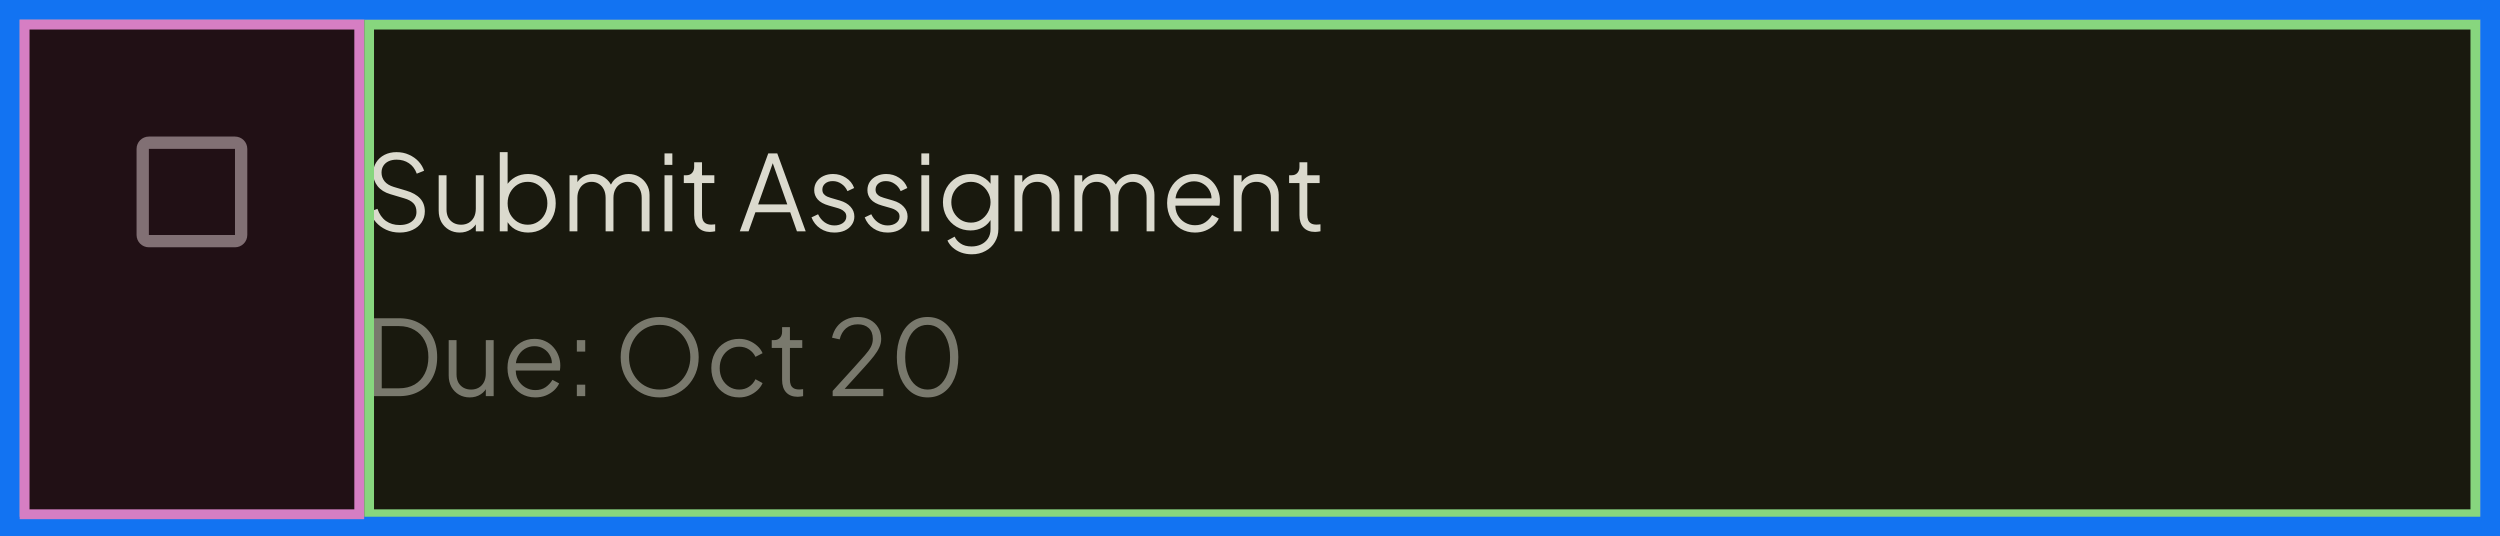 <svg width="1016" height="218" viewBox="0 0 1016 218" fill="none" xmlns="http://www.w3.org/2000/svg">
<rect width="1000" height="204" transform="translate(8 8)" fill="#0D0402"/>
<path fill-rule="evenodd" clip-rule="evenodd" d="M95.5 60.5H60.5V95.5H95.5V60.5ZM60.5 55.5C57.739 55.5 55.5 57.739 55.5 60.5V95.5C55.5 98.261 57.739 100.5 60.5 100.5H95.5C98.261 100.5 100.5 98.261 100.5 95.5V60.5C100.5 57.739 98.261 55.5 95.5 55.5H60.5Z" fill="#E4DAD7" fill-opacity="0.5"/>
<path d="M162.408 94.51C160.396 94.51 158.568 94.127 156.925 93.362C155.282 92.597 153.893 91.578 152.76 90.302C151.627 88.999 150.819 87.568 150.338 86.01L153.398 84.862C154.134 87.016 155.282 88.659 156.84 89.793C158.398 90.897 160.254 91.45 162.408 91.45C163.768 91.45 164.958 91.237 165.978 90.812C167.026 90.359 167.833 89.736 168.4 88.942C168.967 88.149 169.25 87.228 169.25 86.18C169.25 84.622 168.825 83.418 167.975 82.567C167.125 81.718 165.907 81.066 164.32 80.612L158.625 78.912C156.387 78.261 154.658 77.17 153.44 75.64C152.25 74.11 151.655 72.368 151.655 70.412C151.655 68.741 152.066 67.267 152.888 65.993C153.709 64.689 154.828 63.669 156.245 62.932C157.69 62.196 159.319 61.828 161.133 61.828C163.031 61.828 164.731 62.182 166.233 62.89C167.763 63.57 169.052 64.477 170.1 65.61C171.148 66.743 171.899 68.004 172.353 69.392L169.378 70.582C168.698 68.713 167.635 67.296 166.19 66.332C164.773 65.369 163.102 64.888 161.175 64.888C159.957 64.888 158.88 65.1 157.945 65.525C157.038 65.95 156.33 66.559 155.82 67.353C155.31 68.146 155.055 69.081 155.055 70.157C155.055 71.461 155.466 72.637 156.288 73.685C157.109 74.705 158.37 75.47 160.07 75.98L165.085 77.468C167.578 78.204 169.463 79.267 170.738 80.655C172.013 82.043 172.65 83.786 172.65 85.882C172.65 87.582 172.211 89.084 171.333 90.388C170.483 91.662 169.278 92.668 167.72 93.405C166.19 94.142 164.419 94.51 162.408 94.51ZM186.823 94.51C185.236 94.51 183.791 94.142 182.488 93.405C181.185 92.64 180.151 91.592 179.386 90.26C178.649 88.9 178.281 87.342 178.281 85.585V71.22H181.468V85.203C181.468 86.421 181.709 87.498 182.191 88.433C182.701 89.339 183.395 90.047 184.273 90.558C185.18 91.067 186.214 91.323 187.376 91.323C188.537 91.323 189.571 91.067 190.478 90.558C191.385 90.019 192.093 89.268 192.603 88.305C193.113 87.313 193.368 86.138 193.368 84.778V71.22H196.556V94H193.368V89.58L194.091 89.75C193.552 91.223 192.631 92.385 191.328 93.235C190.025 94.085 188.523 94.51 186.823 94.51ZM214.628 94.51C212.673 94.51 210.903 94.071 209.316 93.192C207.758 92.286 206.582 91.011 205.788 89.368L206.298 88.9V94H203.111V61.828H206.298V76.32L205.788 75.427C206.695 73.983 207.899 72.835 209.401 71.985C210.931 71.135 212.673 70.71 214.628 70.71C216.782 70.71 218.694 71.234 220.366 72.282C222.066 73.302 223.398 74.705 224.361 76.49C225.353 78.275 225.848 80.315 225.848 82.61C225.848 84.877 225.353 86.917 224.361 88.73C223.398 90.515 222.066 91.932 220.366 92.98C218.694 94 216.782 94.51 214.628 94.51ZM214.458 91.323C215.988 91.323 217.348 90.94 218.538 90.175C219.757 89.41 220.706 88.376 221.386 87.073C222.094 85.741 222.448 84.253 222.448 82.61C222.448 80.938 222.094 79.451 221.386 78.147C220.706 76.844 219.757 75.81 218.538 75.045C217.348 74.28 215.988 73.897 214.458 73.897C212.928 73.897 211.54 74.28 210.293 75.045C209.075 75.81 208.098 76.858 207.361 78.19C206.653 79.493 206.298 80.967 206.298 82.61C206.298 84.253 206.653 85.741 207.361 87.073C208.098 88.376 209.075 89.41 210.293 90.175C211.54 90.94 212.928 91.323 214.458 91.323ZM231.458 94V71.22H234.646V75.555L234.136 74.918C234.759 73.586 235.68 72.552 236.898 71.815C238.145 71.078 239.505 70.71 240.978 70.71C242.735 70.71 244.321 71.206 245.738 72.198C247.155 73.189 248.161 74.478 248.756 76.065L247.863 76.108C248.43 74.351 249.407 73.019 250.796 72.112C252.212 71.177 253.771 70.71 255.471 70.71C257.001 70.71 258.403 71.078 259.678 71.815C260.981 72.552 262.016 73.572 262.781 74.875C263.574 76.15 263.971 77.595 263.971 79.21V94H260.783V80.442C260.783 79.054 260.528 77.878 260.018 76.915C259.536 75.952 258.871 75.215 258.021 74.705C257.171 74.167 256.193 73.897 255.088 73.897C254.011 73.897 253.034 74.167 252.156 74.705C251.277 75.215 250.583 75.966 250.073 76.957C249.563 77.921 249.308 79.082 249.308 80.442V94H246.121V80.442C246.121 79.054 245.866 77.878 245.356 76.915C244.874 75.952 244.208 75.215 243.358 74.705C242.508 74.167 241.531 73.897 240.426 73.897C239.321 73.897 238.329 74.167 237.451 74.705C236.601 75.215 235.921 75.966 235.411 76.957C234.901 77.921 234.646 79.082 234.646 80.442V94H231.458ZM270.057 94V71.22H273.244V94H270.057ZM270.057 67.013V62.337H273.244V67.013H270.057ZM288.481 94.255C286.441 94.255 284.869 93.66 283.764 92.47C282.659 91.28 282.106 89.58 282.106 87.37V74.407H277.899V71.22H278.961C279.924 71.22 280.689 70.908 281.256 70.285C281.823 69.633 282.106 68.826 282.106 67.862V65.95H285.294V71.22H290.309V74.407H285.294V87.37C285.294 88.135 285.407 88.815 285.634 89.41C285.86 89.977 286.243 90.43 286.781 90.77C287.348 91.11 288.099 91.28 289.034 91.28C289.26 91.28 289.529 91.266 289.841 91.237C290.153 91.209 290.422 91.181 290.649 91.153V94C290.309 94.085 289.926 94.142 289.501 94.17C289.076 94.227 288.736 94.255 288.481 94.255ZM300.662 94L312.222 62.337H315.877L327.437 94H323.867L321.147 86.265H306.995L304.232 94H300.662ZM308.1 83.078H319.957L313.54 64.888H314.56L308.1 83.078ZM339.097 94.51C336.915 94.51 335.003 93.957 333.359 92.853C331.716 91.748 330.526 90.246 329.789 88.347L332.467 87.073C333.119 88.461 334.025 89.566 335.187 90.388C336.377 91.209 337.68 91.62 339.097 91.62C340.457 91.62 341.604 91.294 342.539 90.642C343.474 89.963 343.942 89.084 343.942 88.007C343.942 87.214 343.715 86.591 343.262 86.138C342.809 85.656 342.284 85.287 341.689 85.032C341.094 84.778 340.57 84.593 340.117 84.48L336.844 83.545C334.748 82.95 333.232 82.114 332.297 81.037C331.362 79.961 330.894 78.714 330.894 77.297C330.894 75.966 331.234 74.804 331.914 73.812C332.594 72.821 333.515 72.056 334.677 71.517C335.839 70.979 337.128 70.71 338.544 70.71C340.471 70.71 342.214 71.22 343.772 72.24C345.359 73.232 346.478 74.62 347.129 76.405L344.409 77.68C343.843 76.405 343.021 75.413 341.944 74.705C340.896 73.968 339.72 73.6 338.417 73.6C337.142 73.6 336.122 73.926 335.357 74.578C334.592 75.229 334.209 76.051 334.209 77.043C334.209 77.808 334.408 78.417 334.804 78.87C335.201 79.323 335.654 79.663 336.164 79.89C336.703 80.117 337.17 80.287 337.567 80.4L341.349 81.505C343.191 82.043 344.622 82.879 345.642 84.013C346.69 85.146 347.214 86.478 347.214 88.007C347.214 89.254 346.86 90.373 346.152 91.365C345.472 92.357 344.523 93.136 343.304 93.703C342.086 94.241 340.684 94.51 339.097 94.51ZM360.72 94.51C358.539 94.51 356.626 93.957 354.983 92.853C353.34 91.748 352.15 90.246 351.413 88.347L354.09 87.073C354.742 88.461 355.649 89.566 356.81 90.388C358 91.209 359.304 91.62 360.72 91.62C362.08 91.62 363.228 91.294 364.163 90.642C365.098 89.963 365.565 89.084 365.565 88.007C365.565 87.214 365.339 86.591 364.885 86.138C364.432 85.656 363.908 85.287 363.313 85.032C362.718 84.778 362.194 84.593 361.74 84.48L358.468 83.545C356.371 82.95 354.855 82.114 353.92 81.037C352.985 79.961 352.518 78.714 352.518 77.297C352.518 75.966 352.858 74.804 353.538 73.812C354.218 72.821 355.139 72.056 356.3 71.517C357.462 70.979 358.751 70.71 360.168 70.71C362.095 70.71 363.837 71.22 365.395 72.24C366.982 73.232 368.101 74.62 368.753 76.405L366.033 77.68C365.466 76.405 364.645 75.413 363.568 74.705C362.52 73.968 361.344 73.6 360.04 73.6C358.765 73.6 357.745 73.926 356.98 74.578C356.215 75.229 355.833 76.051 355.833 77.043C355.833 77.808 356.031 78.417 356.428 78.87C356.825 79.323 357.278 79.663 357.788 79.89C358.326 80.117 358.794 80.287 359.19 80.4L362.973 81.505C364.815 82.043 366.245 82.879 367.265 84.013C368.314 85.146 368.838 86.478 368.838 88.007C368.838 89.254 368.484 90.373 367.775 91.365C367.095 92.357 366.146 93.136 364.928 93.703C363.71 94.241 362.307 94.51 360.72 94.51ZM374.439 94V71.22H377.627V94H374.439ZM374.439 67.013V62.337H377.627V67.013H374.439ZM394.946 103.35C393.388 103.35 391.943 103.109 390.611 102.628C389.308 102.146 388.174 101.48 387.211 100.63C386.276 99.808 385.553 98.845 385.043 97.74L387.976 96.168C388.429 97.244 389.237 98.179 390.398 98.972C391.56 99.766 393.048 100.163 394.861 100.163C396.249 100.163 397.524 99.893 398.686 99.355C399.848 98.817 400.783 98.023 401.491 96.975C402.199 95.927 402.553 94.638 402.553 93.108V88.05L403.063 88.517C402.27 90.161 401.094 91.436 399.536 92.343C397.978 93.221 396.278 93.66 394.436 93.66C392.311 93.66 390.398 93.15 388.698 92.13C386.998 91.11 385.653 89.736 384.661 88.007C383.698 86.251 383.216 84.31 383.216 82.185C383.216 80.032 383.698 78.091 384.661 76.362C385.653 74.634 386.984 73.26 388.656 72.24C390.356 71.22 392.283 70.71 394.436 70.71C396.278 70.71 397.949 71.135 399.451 71.985C400.981 72.835 402.185 73.983 403.063 75.427L402.553 76.32V71.22H405.741V93.108C405.741 95.062 405.273 96.805 404.338 98.335C403.432 99.893 402.157 101.112 400.513 101.99C398.898 102.897 397.043 103.35 394.946 103.35ZM394.606 90.472C396.079 90.472 397.411 90.104 398.601 89.368C399.791 88.603 400.74 87.597 401.448 86.35C402.185 85.075 402.553 83.687 402.553 82.185C402.553 80.683 402.185 79.309 401.448 78.062C400.74 76.787 399.791 75.782 398.601 75.045C397.411 74.28 396.079 73.897 394.606 73.897C393.104 73.897 391.744 74.28 390.526 75.045C389.308 75.782 388.344 76.773 387.636 78.02C386.956 79.267 386.616 80.655 386.616 82.185C386.616 83.687 386.956 85.075 387.636 86.35C388.344 87.597 389.293 88.603 390.483 89.368C391.702 90.104 393.076 90.472 394.606 90.472ZM412.291 94V71.22H415.478V75.64L414.756 75.47C415.322 73.997 416.243 72.835 417.518 71.985C418.821 71.135 420.323 70.71 422.023 70.71C423.638 70.71 425.083 71.078 426.358 71.815C427.661 72.552 428.681 73.572 429.418 74.875C430.183 76.15 430.566 77.595 430.566 79.21V94H427.378V80.442C427.378 79.054 427.123 77.878 426.613 76.915C426.131 75.952 425.437 75.215 424.531 74.705C423.652 74.167 422.632 73.897 421.471 73.897C420.309 73.897 419.275 74.167 418.368 74.705C417.461 75.215 416.753 75.966 416.243 76.957C415.733 77.921 415.478 79.082 415.478 80.442V94H412.291ZM436.653 94V71.22H439.841V75.555L439.331 74.918C439.954 73.586 440.875 72.552 442.093 71.815C443.34 71.078 444.7 70.71 446.173 70.71C447.93 70.71 449.517 71.206 450.933 72.198C452.35 73.189 453.356 74.478 453.951 76.065L453.058 76.108C453.625 74.351 454.603 73.019 455.991 72.112C457.408 71.177 458.966 70.71 460.666 70.71C462.196 70.71 463.598 71.078 464.873 71.815C466.177 72.552 467.211 73.572 467.976 74.875C468.769 76.15 469.166 77.595 469.166 79.21V94H465.978V80.442C465.978 79.054 465.723 77.878 465.213 76.915C464.732 75.952 464.066 75.215 463.216 74.705C462.366 74.167 461.388 73.897 460.283 73.897C459.207 73.897 458.229 74.167 457.351 74.705C456.473 75.215 455.778 75.966 455.268 76.957C454.758 77.921 454.503 79.082 454.503 80.442V94H451.316V80.442C451.316 79.054 451.061 77.878 450.551 76.915C450.069 75.952 449.403 75.215 448.553 74.705C447.703 74.167 446.726 73.897 445.621 73.897C444.516 73.897 443.524 74.167 442.646 74.705C441.796 75.215 441.116 75.966 440.606 76.957C440.096 77.921 439.841 79.082 439.841 80.442V94H436.653ZM485.622 94.51C483.497 94.51 481.57 94 479.842 92.98C478.142 91.932 476.796 90.501 475.804 88.688C474.813 86.874 474.317 84.82 474.317 82.525C474.317 80.23 474.799 78.204 475.762 76.448C476.725 74.662 478.029 73.26 479.672 72.24C481.344 71.22 483.214 70.71 485.282 70.71C486.925 70.71 488.384 71.022 489.659 71.645C490.963 72.24 492.068 73.062 492.974 74.11C493.881 75.13 494.575 76.292 495.057 77.595C495.539 78.87 495.779 80.188 495.779 81.547C495.779 81.831 495.765 82.157 495.737 82.525C495.709 82.865 495.666 83.219 495.609 83.588H476.357V80.612H493.782L492.252 81.888C492.507 80.329 492.323 78.941 491.699 77.722C491.104 76.476 490.24 75.498 489.107 74.79C487.974 74.053 486.699 73.685 485.282 73.685C483.865 73.685 482.548 74.053 481.329 74.79C480.139 75.527 479.204 76.561 478.524 77.892C477.844 79.196 477.575 80.754 477.717 82.567C477.575 84.381 477.859 85.968 478.567 87.328C479.304 88.659 480.295 89.693 481.542 90.43C482.817 91.167 484.177 91.535 485.622 91.535C487.294 91.535 488.696 91.138 489.829 90.345C490.963 89.552 491.884 88.56 492.592 87.37L495.312 88.815C494.859 89.835 494.164 90.784 493.229 91.662C492.294 92.513 491.175 93.207 489.872 93.745C488.597 94.255 487.18 94.51 485.622 94.51ZM501.399 94V71.22H504.587V75.64L503.864 75.47C504.431 73.997 505.352 72.835 506.627 71.985C507.93 71.135 509.432 70.71 511.132 70.71C512.747 70.71 514.192 71.078 515.467 71.815C516.77 72.552 517.79 73.572 518.527 74.875C519.292 76.15 519.674 77.595 519.674 79.21V94H516.487V80.442C516.487 79.054 516.232 77.878 515.722 76.915C515.24 75.952 514.546 75.215 513.639 74.705C512.761 74.167 511.741 73.897 510.579 73.897C509.418 73.897 508.384 74.167 507.477 74.705C506.57 75.215 505.862 75.966 505.352 76.957C504.842 77.921 504.587 79.082 504.587 80.442V94H501.399ZM534.475 94.255C532.435 94.255 530.862 93.66 529.757 92.47C528.652 91.28 528.1 89.58 528.1 87.37V74.407H523.892V71.22H524.955C525.918 71.22 526.683 70.908 527.25 70.285C527.816 69.633 528.1 68.826 528.1 67.862V65.95H531.287V71.22H536.302V74.407H531.287V87.37C531.287 88.135 531.401 88.815 531.627 89.41C531.854 89.977 532.236 90.43 532.775 90.77C533.341 91.11 534.092 91.28 535.027 91.28C535.254 91.28 535.523 91.266 535.835 91.237C536.146 91.209 536.416 91.181 536.642 91.153V94C536.302 94.085 535.92 94.142 535.495 94.17C535.07 94.227 534.73 94.255 534.475 94.255Z" fill="#E4DAD7"/>
<path d="M151.74 161V129.337H162.153C165.298 129.337 168.032 129.989 170.355 131.292C172.678 132.567 174.478 134.395 175.753 136.775C177.028 139.127 177.665 141.917 177.665 145.147C177.665 148.349 177.028 151.14 175.753 153.52C174.478 155.9 172.678 157.742 170.355 159.045C168.032 160.348 165.298 161 162.153 161H151.74ZM155.14 157.812H162.153C164.589 157.812 166.7 157.302 168.485 156.282C170.27 155.234 171.644 153.761 172.608 151.862C173.599 149.964 174.095 147.726 174.095 145.147C174.095 142.569 173.599 140.345 172.608 138.475C171.616 136.577 170.228 135.117 168.443 134.097C166.658 133.049 164.561 132.525 162.153 132.525H155.14V157.812ZM190.89 161.51C189.304 161.51 187.859 161.142 186.555 160.405C185.252 159.64 184.218 158.592 183.453 157.26C182.716 155.9 182.348 154.342 182.348 152.585V138.22H185.535V152.202C185.535 153.421 185.776 154.497 186.258 155.432C186.768 156.339 187.462 157.047 188.34 157.557C189.247 158.067 190.281 158.322 191.443 158.322C192.605 158.322 193.639 158.067 194.545 157.557C195.452 157.019 196.16 156.268 196.67 155.305C197.18 154.313 197.435 153.137 197.435 151.777V138.22H200.623V161H197.435V156.58L198.158 156.75C197.62 158.223 196.699 159.385 195.395 160.235C194.092 161.085 192.59 161.51 190.89 161.51ZM217.548 161.51C215.423 161.51 213.497 161 211.768 159.98C210.068 158.932 208.722 157.501 207.731 155.688C206.739 153.874 206.243 151.82 206.243 149.525C206.243 147.23 206.725 145.204 207.688 143.447C208.652 141.662 209.955 140.26 211.598 139.24C213.27 138.22 215.14 137.71 217.208 137.71C218.852 137.71 220.311 138.022 221.586 138.645C222.889 139.24 223.994 140.062 224.901 141.11C225.807 142.13 226.502 143.292 226.983 144.595C227.465 145.87 227.706 147.187 227.706 148.547C227.706 148.831 227.692 149.157 227.663 149.525C227.635 149.865 227.592 150.219 227.536 150.587H208.283V147.612H225.708L224.178 148.887C224.433 147.329 224.249 145.941 223.626 144.722C223.031 143.476 222.167 142.498 221.033 141.79C219.9 141.053 218.625 140.685 217.208 140.685C215.792 140.685 214.474 141.053 213.256 141.79C212.066 142.527 211.131 143.561 210.451 144.892C209.771 146.196 209.502 147.754 209.643 149.567C209.502 151.381 209.785 152.967 210.493 154.327C211.23 155.659 212.222 156.693 213.468 157.43C214.743 158.167 216.103 158.535 217.548 158.535C219.22 158.535 220.622 158.138 221.756 157.345C222.889 156.552 223.81 155.56 224.518 154.37L227.238 155.815C226.785 156.835 226.091 157.784 225.156 158.662C224.221 159.512 223.102 160.207 221.798 160.745C220.523 161.255 219.107 161.51 217.548 161.51ZM234.431 161V156.325H237.831V161H234.431ZM234.431 142.895V138.22H237.831V142.895H234.431ZM268.093 161.51C265.883 161.51 263.815 161.113 261.888 160.32C259.99 159.498 258.318 158.365 256.873 156.92C255.428 155.447 254.295 153.718 253.473 151.735C252.651 149.723 252.241 147.527 252.241 145.147C252.241 142.767 252.651 140.586 253.473 138.602C254.295 136.591 255.428 134.862 256.873 133.417C258.318 131.944 259.99 130.811 261.888 130.017C263.815 129.224 265.883 128.827 268.093 128.827C270.303 128.827 272.357 129.238 274.256 130.06C276.182 130.853 277.868 131.987 279.313 133.46C280.758 134.905 281.891 136.619 282.713 138.602C283.535 140.586 283.946 142.767 283.946 145.147C283.946 147.527 283.535 149.723 282.713 151.735C281.891 153.718 280.758 155.447 279.313 156.92C277.868 158.365 276.182 159.498 274.256 160.32C272.357 161.113 270.303 161.51 268.093 161.51ZM268.093 158.322C269.935 158.322 271.606 157.982 273.108 157.302C274.638 156.622 275.956 155.673 277.061 154.455C278.166 153.237 279.016 151.834 279.611 150.247C280.234 148.661 280.546 146.961 280.546 145.147C280.546 143.362 280.234 141.677 279.611 140.09C279.016 138.503 278.166 137.101 277.061 135.882C275.956 134.664 274.638 133.715 273.108 133.035C271.606 132.355 269.935 132.015 268.093 132.015C266.251 132.015 264.566 132.355 263.036 133.035C261.534 133.715 260.231 134.664 259.126 135.882C258.021 137.101 257.156 138.503 256.533 140.09C255.938 141.677 255.641 143.362 255.641 145.147C255.641 146.961 255.938 148.661 256.533 150.247C257.156 151.834 258.021 153.237 259.126 154.455C260.231 155.673 261.548 156.622 263.078 157.302C264.608 157.982 266.28 158.322 268.093 158.322ZM300.433 161.51C298.194 161.51 296.225 160.986 294.525 159.937C292.825 158.889 291.493 157.472 290.53 155.688C289.567 153.874 289.085 151.834 289.085 149.567C289.085 147.301 289.567 145.275 290.53 143.49C291.493 141.705 292.825 140.302 294.525 139.282C296.225 138.234 298.194 137.71 300.433 137.71C301.849 137.71 303.181 137.965 304.428 138.475C305.674 138.985 306.779 139.679 307.743 140.557C308.706 141.407 309.428 142.399 309.91 143.532L307.02 145.02C306.453 143.802 305.589 142.81 304.428 142.045C303.266 141.28 301.934 140.897 300.433 140.897C298.931 140.897 297.571 141.28 296.353 142.045C295.163 142.782 294.213 143.816 293.505 145.147C292.825 146.451 292.485 147.938 292.485 149.61C292.485 151.253 292.825 152.741 293.505 154.072C294.213 155.376 295.163 156.41 296.353 157.175C297.571 157.94 298.931 158.322 300.433 158.322C301.934 158.322 303.252 157.94 304.385 157.175C305.547 156.41 306.425 155.39 307.02 154.115L309.91 155.688C309.428 156.792 308.706 157.784 307.743 158.662C306.779 159.541 305.674 160.235 304.428 160.745C303.181 161.255 301.849 161.51 300.433 161.51ZM324.216 161.255C322.176 161.255 320.603 160.66 319.498 159.47C318.393 158.28 317.841 156.58 317.841 154.37V141.407H313.633V138.22H314.696C315.659 138.22 316.424 137.908 316.991 137.285C317.558 136.633 317.841 135.826 317.841 134.862V132.95H321.028V138.22H326.043V141.407H321.028V154.37C321.028 155.135 321.142 155.815 321.368 156.41C321.595 156.977 321.978 157.43 322.516 157.77C323.083 158.11 323.833 158.28 324.768 158.28C324.995 158.28 325.264 158.266 325.576 158.237C325.888 158.209 326.157 158.181 326.383 158.152V161C326.043 161.085 325.661 161.142 325.236 161.17C324.811 161.227 324.471 161.255 324.216 161.255ZM338.395 161V158.875L347.235 149.142C348.963 147.244 350.366 145.672 351.442 144.425C352.547 143.178 353.369 142.045 353.907 141.025C354.446 140.005 354.715 138.9 354.715 137.71C354.715 135.812 354.162 134.352 353.057 133.332C351.952 132.312 350.479 131.802 348.637 131.802C346.739 131.802 345.138 132.341 343.835 133.417C342.56 134.494 341.696 135.996 341.242 137.922L338.14 137.242C338.508 135.514 339.174 134.027 340.137 132.78C341.101 131.533 342.305 130.57 343.75 129.89C345.195 129.182 346.81 128.827 348.595 128.827C350.493 128.827 352.151 129.21 353.567 129.975C354.984 130.74 356.089 131.788 356.882 133.12C357.704 134.452 358.115 135.982 358.115 137.71C358.115 138.9 357.86 140.047 357.35 141.152C356.868 142.257 356.131 143.447 355.14 144.722C354.148 145.997 352.873 147.485 351.315 149.185L343.282 158.025H358.965V161H338.395ZM377.011 161.51C374.517 161.51 372.321 160.83 370.423 159.47C368.553 158.082 367.094 156.169 366.046 153.732C364.997 151.267 364.473 148.406 364.473 145.147C364.473 141.889 364.997 139.042 366.046 136.605C367.094 134.14 368.553 132.227 370.423 130.867C372.293 129.507 374.475 128.827 376.968 128.827C379.461 128.827 381.643 129.507 383.513 130.867C385.383 132.227 386.842 134.14 387.891 136.605C388.939 139.042 389.463 141.889 389.463 145.147C389.463 148.406 388.939 151.267 387.891 153.732C386.871 156.197 385.426 158.11 383.556 159.47C381.686 160.83 379.504 161.51 377.011 161.51ZM377.011 158.322C378.824 158.322 380.411 157.77 381.771 156.665C383.131 155.56 384.193 154.03 384.958 152.075C385.723 150.092 386.106 147.782 386.106 145.147C386.106 142.512 385.723 140.217 384.958 138.262C384.193 136.279 383.131 134.749 381.771 133.672C380.411 132.567 378.81 132.015 376.968 132.015C375.155 132.015 373.568 132.567 372.208 133.672C370.848 134.749 369.786 136.279 369.021 138.262C368.256 140.217 367.873 142.512 367.873 145.147C367.873 147.754 368.256 150.049 369.021 152.032C369.786 154.016 370.848 155.56 372.208 156.665C373.596 157.77 375.197 158.322 377.011 158.322Z" fill="#E4DAD7" fill-opacity="0.5"/>
<rect x="148" y="210.75" width="859.5" height="1.25" fill="#B69891" fill-opacity="0.5"/>
<rect x="150" y="10" width="856" height="199" fill="#87D67E" fill-opacity="0.1" stroke="#87D67E" stroke-width="4"/>
<rect x="4" y="4" width="1008" height="210" stroke="#1273F2" stroke-width="8"/>
<rect x="10" y="10" width="136" height="199" fill="#D67EC3" fill-opacity="0.1" stroke="#D67EC3" stroke-width="4"/>
</svg>
